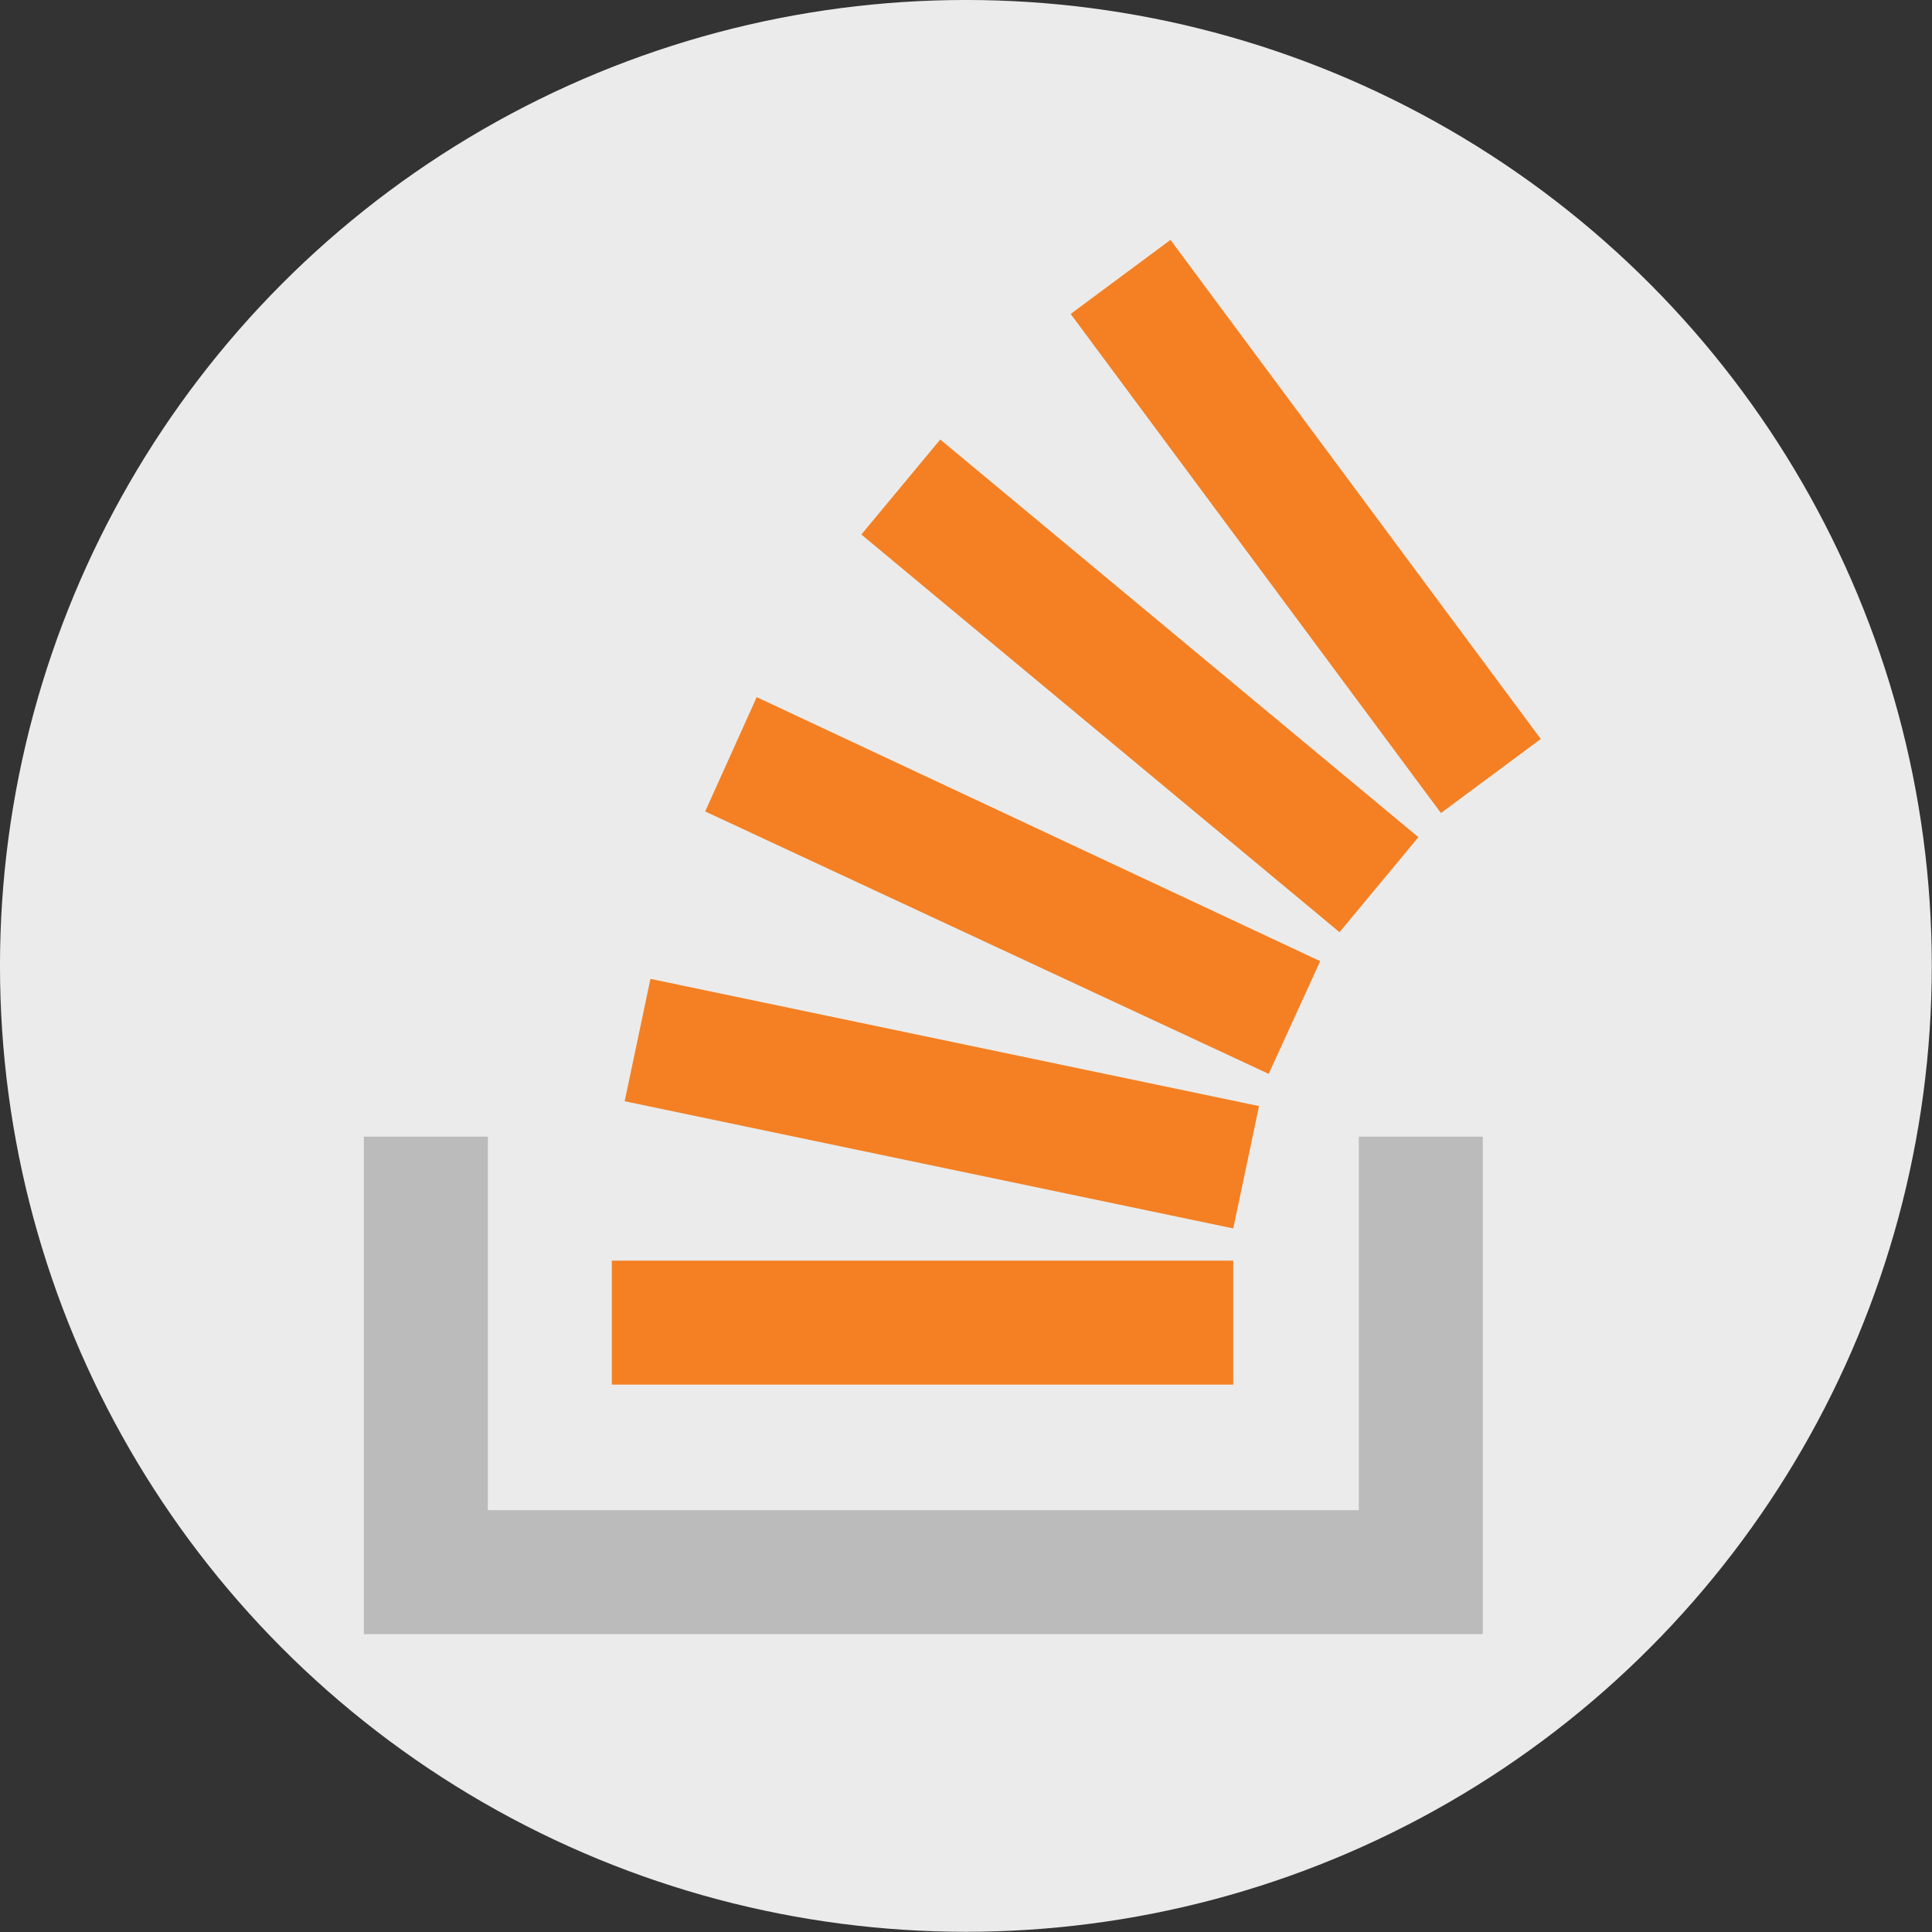 <?xml version="1.0" encoding="UTF-8" standalone="no"?>
<!DOCTYPE svg PUBLIC "-//W3C//DTD SVG 1.1//EN" "http://www.w3.org/Graphics/SVG/1.1/DTD/svg11.dtd">
<svg width="100%" height="100%" viewBox="0 0 120 120" version="1.1" xmlns="http://www.w3.org/2000/svg" xmlns:xlink="http://www.w3.org/1999/xlink" xml:space="preserve" xmlns:serif="http://www.serif.com/" style="fill-rule:evenodd;clip-rule:evenodd;stroke-linejoin:round;stroke-miterlimit:1.414;">
    <rect x="0" y="0" width="120" height="120" fill="#333333" stroke="none"/>
    <g transform="matrix(1.212,0,0,1.212,-8.485,-12.121)">
        <circle cx="56.5" cy="59.5" r="49.5" style="fill:rgb(235,235,235);"/>
    </g>
    <path d="M84.4,93.8L84.4,70.6L92.1,70.6L92.1,101.5L22.6,101.5L22.6,70.6L30.3,70.6L30.3,93.8L84.4,93.8Z" style="fill:rgb(188,187,187);fill-rule:nonzero;"/>
    <path d="M38.8,68.4L76.6,76.3L78.2,68.7L40.4,60.8L38.8,68.4ZM43.8,50.4L78.8,66.7L82,59.7L47,43.3L43.8,50.4ZM53.5,33.2L83.2,57.9L88.1,52L58.4,27.3L53.5,33.2ZM72.7,14.9L66.5,19.5L89.5,50.5L95.7,45.9L72.7,14.9ZM38,86L76.6,86L76.6,78.3L38,78.3L38,86Z" style="fill:rgb(244,128,35);fill-rule:nonzero;"/>
</svg>
